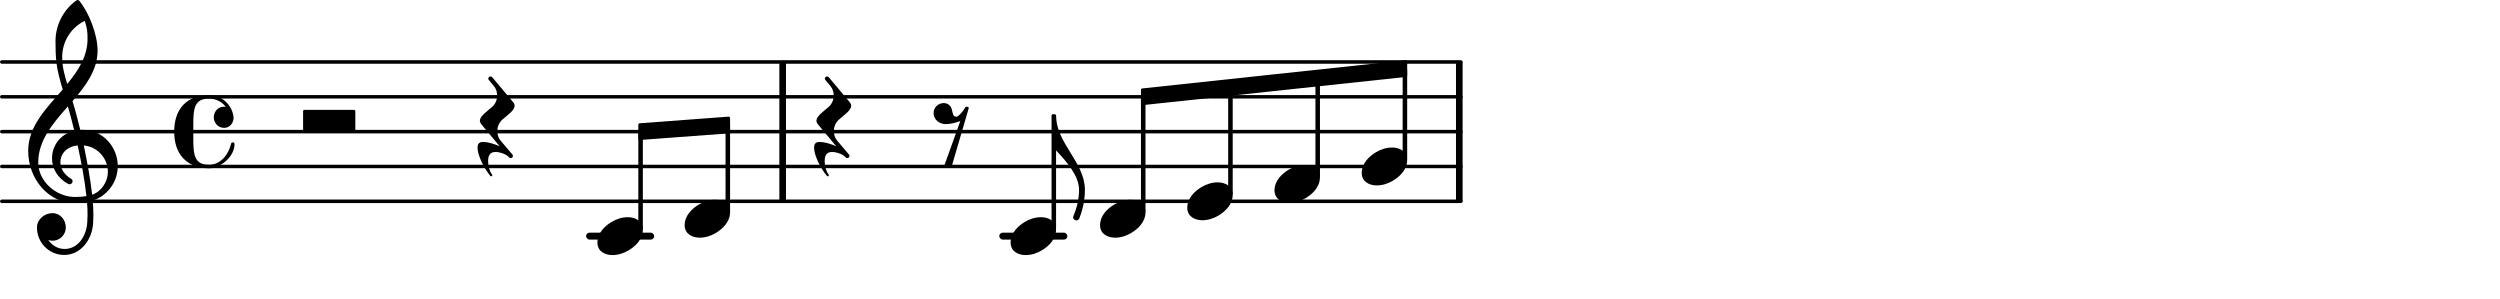 <?xml version="1.0" encoding="UTF-8" standalone="no"?>
<svg
   version="1.2"
   width="126.12mm"
   height="15.107mm"
   viewBox="0 0 71.769 8.597"
   id="svg166"
   sodipodi:docname="punktierte-pausen.svg"
   xmlns:inkscape="http://www.inkscape.org/namespaces/inkscape"
   xmlns:sodipodi="http://sodipodi.sourceforge.net/DTD/sodipodi-0.dtd"
   xmlns:xlink="http://www.w3.org/1999/xlink"
   xmlns="http://www.w3.org/2000/svg"
   xmlns:svg="http://www.w3.org/2000/svg">
  <defs
     id="defs170" />
  <sodipodi:namedview
     id="namedview168"
     pagecolor="#ffffff"
     bordercolor="#000000"
     borderopacity="0.25"
     inkscape:showpageshadow="2"
     inkscape:pageopacity="0.0"
     inkscape:pagecheckerboard="0"
     inkscape:deskcolor="#d1d1d1"
     inkscape:document-units="mm"
     showgrid="false" />
  <style
     type="text/css"
     id="style2"><![CDATA[
tspan { white-space: pre; }
]]></style>
  <g
     id="g260">
    <g
       transform="translate(7.0854351e-7,5.779)"
       id="g6">
      <line
         stroke-linejoin="round"
         stroke-linecap="round"
         stroke-width="0.1"
         stroke="currentColor"
         x1="0.05"
         y1="0"
         x2="41.938"
         y2="0"
         id="line4" />
    </g>
    <g
       transform="translate(7.0854351e-7,4.779)"
       id="g10">
      <line
         stroke-linejoin="round"
         stroke-linecap="round"
         stroke-width="0.1"
         stroke="currentColor"
         x1="0.05"
         y1="0"
         x2="41.938"
         y2="0"
         id="line8" />
    </g>
    <g
       transform="translate(7.0854351e-7,3.779)"
       id="g14">
      <line
         stroke-linejoin="round"
         stroke-linecap="round"
         stroke-width="0.1"
         stroke="currentColor"
         x1="0.05"
         y1="0"
         x2="41.938"
         y2="0"
         id="line12" />
    </g>
    <g
       transform="translate(7.0854351e-7,2.779)"
       id="g18">
      <line
         stroke-linejoin="round"
         stroke-linecap="round"
         stroke-width="0.1"
         stroke="currentColor"
         x1="0.05"
         y1="0"
         x2="41.938"
         y2="0"
         id="line16" />
    </g>
    <g
       transform="translate(7.0854351e-7,1.779)"
       id="g22">
      <line
         stroke-linejoin="round"
         stroke-linecap="round"
         stroke-width="0.1"
         stroke="currentColor"
         x1="0.05"
         y1="0"
         x2="41.938"
         y2="0"
         id="line20" />
    </g>
    <g
       transform="translate(41.798,3.779)"
       id="g26">
      <rect
         x="0"
         y="-2"
         width="0.19"
         height="4"
         ry="0"
         fill="currentColor"
         id="rect24" />
    </g>
    <g
       transform="translate(22.373,3.779)"
       id="g30">
      <rect
         x="0"
         y="-2"
         width="0.19"
         height="4"
         ry="0"
         fill="currentColor"
         id="rect28" />
    </g>
    <g
       transform="translate(-8.536,6.779)"
       id="g34">
      <rect
         x="37.222"
         y="-0.1"
         width="1.956"
         height="0.2"
         ry="0.1"
         fill="currentColor"
         id="rect32" />
    </g>
    <g
       transform="translate(-8.536,6.779)"
       id="g38">
      <rect
         x="25.36"
         y="-0.1"
         width="1.956"
         height="0.2"
         ry="0.1"
         fill="currentColor"
         id="rect36" />
    </g>
    <g
       transform="translate(35.323,3.779)"
       id="g42">
      <rect
         x="-0.065"
         y="-1.272"
         width="0.13"
         height="3.086"
         ry="0.04"
         fill="currentColor"
         id="rect40" />
    </g>
    <a
       style="color:inherit"
       xlink:href="textedit://D:/Jakob%20Krueger/Downloads/test.ly:4:13:14"
       id="a48"
       transform="translate(-17.072,-7.912)">
      <g
         transform="translate(51.156,13.691)"
         id="g46">
        <path
           transform="scale(0.004,-0.004)"
           d="m 218,136 c 55,0 108,-28 108,-89 0,-71 -55,-121 -102,-149 -35,-21 -75,-34 -116,-34 -55,0 -108,28 -108,89 0,71 55,121 102,149 35,21 75,34 116,34 z"
           fill="currentColor"
           id="path44" />
      </g>
    </a>
    <g
       transform="translate(32.819,3.779)"
       id="g52">
      <rect
         x="-0.065"
         y="-1.007"
         width="0.13"
         height="3.321"
         ry="0.04"
         fill="currentColor"
         id="rect50" />
    </g>
    <a
       style="color:inherit"
       xlink:href="textedit://D:/Jakob%20Krueger/Downloads/test.ly:4:11:12"
       id="a58"
       transform="translate(-17.072,-7.912)">
      <g
         transform="translate(48.652,14.191)"
         id="g56">
        <path
           transform="scale(0.004,-0.004)"
           d="m 218,136 c 55,0 108,-28 108,-89 0,-71 -55,-121 -102,-149 -35,-21 -75,-34 -116,-34 -55,0 -108,28 -108,89 0,71 55,121 102,149 35,21 75,34 116,34 z"
           fill="currentColor"
           id="path54" />
      </g>
    </a>
    <g
       transform="translate(30.317,3.319)"
       id="g62">
      <path
         transform="scale(0.004,-0.004)"
         d="M 0,0 V -250 H -16 V 0 Z m 0,0 c 0,-197 207,-336 207,-533 0,-71 -15,-141 -41,-207 -5,-8 -13,-12 -20,-12 -13,0 -26,11 -23,27 26,61 42,126 42,192 0,103 -94,208 -165,283 z"
         fill="currentColor"
         id="path60" />
    </g>
    <g
       transform="translate(32.754,2.779)"
       id="g66">
      <polygon
         stroke-linejoin="round"
         stroke-linecap="round"
         stroke-width="0.08"
         fill="currentColor"
         stroke="currentColor"
         points="7.603,-1.01 7.603,-0.61 0.04,0.2 0.04,-0.2 "
         id="polygon64" />
    </g>
    <g
       transform="translate(30.252,3.779)"
       id="g70">
      <rect
         x="-0.065"
         y="-0.5"
         width="0.13"
         height="3.314"
         ry="0.04"
         fill="currentColor"
         id="rect68" />
    </g>
    <a
       style="color:inherit"
       xlink:href="textedit://D:/Jakob%20Krueger/Downloads/test.ly:4:9:10"
       id="a76"
       transform="translate(-17.072,-7.912)">
      <g
         transform="translate(46.084,14.691)"
         id="g74">
        <path
           transform="scale(0.004,-0.004)"
           d="m 218,136 c 55,0 108,-28 108,-89 0,-71 -55,-121 -102,-149 -35,-21 -75,-34 -116,-34 -55,0 -108,28 -108,89 0,71 55,121 102,149 35,21 75,34 116,34 z"
           fill="currentColor"
           id="path72" />
      </g>
    </a>
    <a
       style="color:inherit"
       xlink:href="textedit://D:/Jakob%20Krueger/Downloads/test.ly:4:6:7"
       id="a82"
       transform="translate(-17.072,-7.912)">
      <g
         transform="translate(43.884,11.691)"
         id="g80">
        <path
           transform="scale(0.004,-0.004)"
           d="M 72,-250 189,76 C 155,64 120,54 84,54 38,54 -3,87 -3,133 c 0,40 33,72 73,72 25,0 48,-15 56,-39 10,-28 6,-59 35,-59 16,0 54,48 61,63 6,12 23,12 28,0 L 127,-250 c -8,-7 -17,-10 -27,-10 -10,0 -20,3 -28,10 z"
           fill="currentColor"
           id="path78" />
      </g>
    </a>
    <g
       transform="translate(18.324,3.779)"
       id="g86">
      <polygon
         stroke-linejoin="round"
         stroke-linecap="round"
         stroke-width="0.08"
         fill="currentColor"
         stroke="currentColor"
         points="2.594,-0.39 2.594,0.01 0.04,0.2 0.04,-0.2 "
         id="polygon84" />
    </g>
    <g
       transform="translate(40.332,3.779)"
       id="g90">
      <rect
         x="-0.065"
         y="-1.803"
         width="0.13"
         height="2.617"
         ry="0.04"
         fill="currentColor"
         id="rect88" />
    </g>
    <a
       style="color:inherit"
       xlink:href="textedit://D:/Jakob%20Krueger/Downloads/test.ly:4:17:18"
       id="a96"
       transform="translate(-17.072,-7.912)">
      <g
         transform="translate(56.164,12.691)"
         id="g94">
        <path
           transform="scale(0.004,-0.004)"
           d="m 218,136 c 55,0 108,-28 108,-89 0,-71 -55,-121 -102,-149 -35,-21 -75,-34 -116,-34 -55,0 -108,28 -108,89 0,71 55,121 102,149 35,21 75,34 116,34 z"
           fill="currentColor"
           id="path92" />
      </g>
    </a>
    <g
       transform="translate(37.828,3.779)"
       id="g100">
      <rect
         x="-0.065"
         y="-1.538"
         width="0.13"
         height="2.852"
         ry="0.04"
         fill="currentColor"
         id="rect98" />
    </g>
    <a
       style="color:inherit"
       xlink:href="textedit://D:/Jakob%20Krueger/Downloads/test.ly:4:15:16"
       id="a106"
       transform="translate(-17.072,-7.912)">
      <g
         transform="translate(53.66,13.191)"
         id="g104">
        <path
           transform="scale(0.004,-0.004)"
           d="m 218,136 c 55,0 108,-28 108,-89 0,-71 -55,-121 -102,-149 -35,-21 -75,-34 -116,-34 -55,0 -108,28 -108,89 0,71 55,121 102,149 35,21 75,34 116,34 z"
           fill="currentColor"
           id="path102" />
      </g>
    </a>
    <g
       transform="translate(18.389,3.779)"
       id="g110">
      <rect
         x="-0.065"
         y="-0.005"
         width="0.13"
         height="2.818"
         ry="0.04"
         fill="currentColor"
         id="rect108" />
    </g>
    <a
       style="color:inherit"
       xlink:href="textedit://D:/Jakob%20Krueger/Downloads/test.ly:3:6:7"
       id="a116"
       transform="translate(-17.072,-7.912)">
      <g
         transform="translate(30.872,11.691)"
         id="g114">
        <path
           transform="scale(0.004,-0.004)"
           d="m -23,-116 c 0,28 11,42 40,42 33,0 78,-13 119,-31 L 4,53 c -7,9 -10,17 -10,25 0,34 50,66 87,99 25,22 37,52 37,83 0,24 -8,49 -25,69 l -35,42 c -3,3 -4,7 -4,10 0,9 9,15 17,15 4,0 8,-1 11,-5 L 233,211 c 7,-9 10,-17 10,-25 0,-34 -50,-66 -87,-99 -25,-22 -37,-52 -37,-83 0,-24 7,-49 24,-69 l 84,-99 c 3,-3 4,-7 4,-10 0,-9 -8,-16 -16,-16 -4,0 -9,2 -12,6 -18,21 -63,38 -97,38 -41,0 -53,-26 -53,-67 0,-35 11,-74 28,-94 7,-8 -5,-19 -12,-11 -45,54 -92,148 -92,202 z"
           fill="currentColor"
           id="path112" />
      </g>
    </a>
    <a
       style="color:inherit"
       xlink:href="textedit://D:/Jakob%20Krueger/Downloads/test.ly:3:9:10"
       id="a122"
       transform="translate(-17.072,-7.912)">
      <g
         transform="translate(34.222,14.691)"
         id="g120">
        <path
           transform="scale(0.004,-0.004)"
           d="m 218,136 c 55,0 108,-28 108,-89 0,-71 -55,-121 -102,-149 -35,-21 -75,-34 -116,-34 -55,0 -108,28 -108,89 0,71 55,121 102,149 35,21 75,34 116,34 z"
           fill="currentColor"
           id="path118" />
      </g>
    </a>
    <g
       transform="translate(5,3.779)"
       id="g126">
      <path
         transform="scale(0.004,-0.004)"
         d="m 359,27 c -49,0 -75,42 -75,75 0,38 27,77 72,77 4,0 9,0 14,-1 -28,37 -72,59 -120,59 C 144,237 137,164 137,51 V 0 -51 c 0,-113 7,-187 113,-187 80,0 139,70 158,151 2,7 7,10 12,10 6,0 13,-4 13,-12 0,-94 -105,-174 -183,-174 -68,0 -137,21 -184,70 C 17,-142 0,-71 0,0 c 0,71 17,142 66,193 47,49 116,69 184,69 87,0 160,-63 175,-149 1,-5 1,-10 1,-14 0,-40 -30,-72 -67,-72 z"
         fill="currentColor"
         id="path124" />
    </g>
    <g
       transform="translate(0.8,4.779)"
       id="g130">
      <path
         transform="scale(0.004,-0.004)"
         d="m 266,-635 h -6 c -108,0 -195,88 -195,197 0,58 53,103 112,103 54,0 95,-47 95,-103 0,-52 -43,-95 -95,-95 -11,0 -21,2 -31,6 26,-39 68,-65 117,-65 h 4 z m 195,432 c 68,24 113,95 113,164 0,90 -66,179 -173,190 24,-116 46,-231 60,-354 z M 74,28 c 0,-135 129,-247 264,-247 28,0 55,2 82,6 C 406,-86 383,32 357,151 278,143 233,90 233,32 c 0,-44 25,-91 81,-123 5,-5 7,-10 7,-15 0,-11 -10,-22 -22,-22 -3,0 -6,1 -9,2 -80,43 -117,115 -117,185 0,88 58,174 160,197 -14,58 -29,117 -46,175 C 180,310 74,188 74,28 Z M 335,-262 C 147,-262 2,-90 2,112 c 0,177 131,306 248,441 -19,62 -37,125 -45,190 -6,52 -7,104 -7,156 0,115 55,224 149,292 6,5 14,5 20,0 71,-84 133,-245 133,-358 0,-143 -86,-255 -180,-364 21,-68 39,-138 56,-207 4,0 9,1 13,1 155,0 256,-128 256,-261 0,-76 -33,-154 -107,-210 -22,-17 -47,-28 -73,-36 3,-35 5,-70 5,-105 0,-19 -1,-39 -2,-58 -7,-119 -88,-225 -202,-228 l 1,43 c 93,2 153,92 159,191 1,18 2,37 2,55 0,31 -1,61 -4,92 -29,-5 -58,-8 -89,-8 z m 93,1178 c 0,55 -4,79 -20,129 -99,-48 -162,-149 -162,-259 0,-74 18,-133 36,-194 80,97 146,198 146,324 z"
         fill="currentColor"
         id="path128" />
    </g>
    <a
       style="color:inherit"
       xlink:href="textedit://D:/Jakob%20Krueger/Downloads/test.ly:3:3:4"
       id="a136"
       transform="translate(-17.072,-7.912)">
      <g
         transform="translate(25.772,11.691)"
         id="g134">
        <path
           transform="scale(0.004,-0.004)"
           d="M 365,0 H 10 C 4,0 0,4 0,10 v 136 c 0,6 4,10 10,10 h 355 c 6,0 10,-4 10,-10 V 10 C 375,4 371,0 365,0 Z"
           fill="currentColor"
           id="path132" />
      </g>
    </a>
    <a
       style="color:inherit"
       xlink:href="textedit://D:/Jakob%20Krueger/Downloads/test.ly:4:3:4"
       id="a142"
       transform="translate(-17.072,-7.912)">
      <g
         transform="translate(40.534,11.691)"
         id="g140">
        <path
           transform="scale(0.004,-0.004)"
           d="m -23,-116 c 0,28 11,42 40,42 33,0 78,-13 119,-31 L 4,53 c -7,9 -10,17 -10,25 0,34 50,66 87,99 25,22 37,52 37,83 0,24 -8,49 -25,69 l -35,42 c -3,3 -4,7 -4,10 0,9 9,15 17,15 4,0 8,-1 11,-5 L 233,211 c 7,-9 10,-17 10,-25 0,-34 -50,-66 -87,-99 -25,-22 -37,-52 -37,-83 0,-24 7,-49 24,-69 l 84,-99 c 3,-3 4,-7 4,-10 0,-9 -8,-16 -16,-16 -4,0 -9,2 -12,6 -18,21 -63,38 -97,38 -41,0 -53,-26 -53,-67 0,-35 11,-74 28,-94 7,-8 -5,-19 -12,-11 -45,54 -92,148 -92,202 z"
           fill="currentColor"
           id="path138" />
      </g>
    </a>
    <a
       style="color:inherit"
       xlink:href="textedit://D:/Jakob%20Krueger/Downloads/test.ly:3:12:13"
       id="a148"
       transform="translate(-17.072,-7.912)">
      <g
         transform="translate(36.726,14.191)"
         id="g146">
        <path
           transform="scale(0.004,-0.004)"
           d="m 218,136 c 55,0 108,-28 108,-89 0,-71 -55,-121 -102,-149 -35,-21 -75,-34 -116,-34 -55,0 -108,28 -108,89 0,71 55,121 102,149 35,21 75,34 116,34 z"
           fill="currentColor"
           id="path144" />
      </g>
    </a>
    <g
       transform="translate(20.893,3.779)"
       id="g152">
      <rect
         x="-0.065"
         y="-0.185"
         width="0.13"
         height="2.499"
         ry="0.04"
         fill="currentColor"
         id="rect150" />
    </g>
  </g>
</svg>

